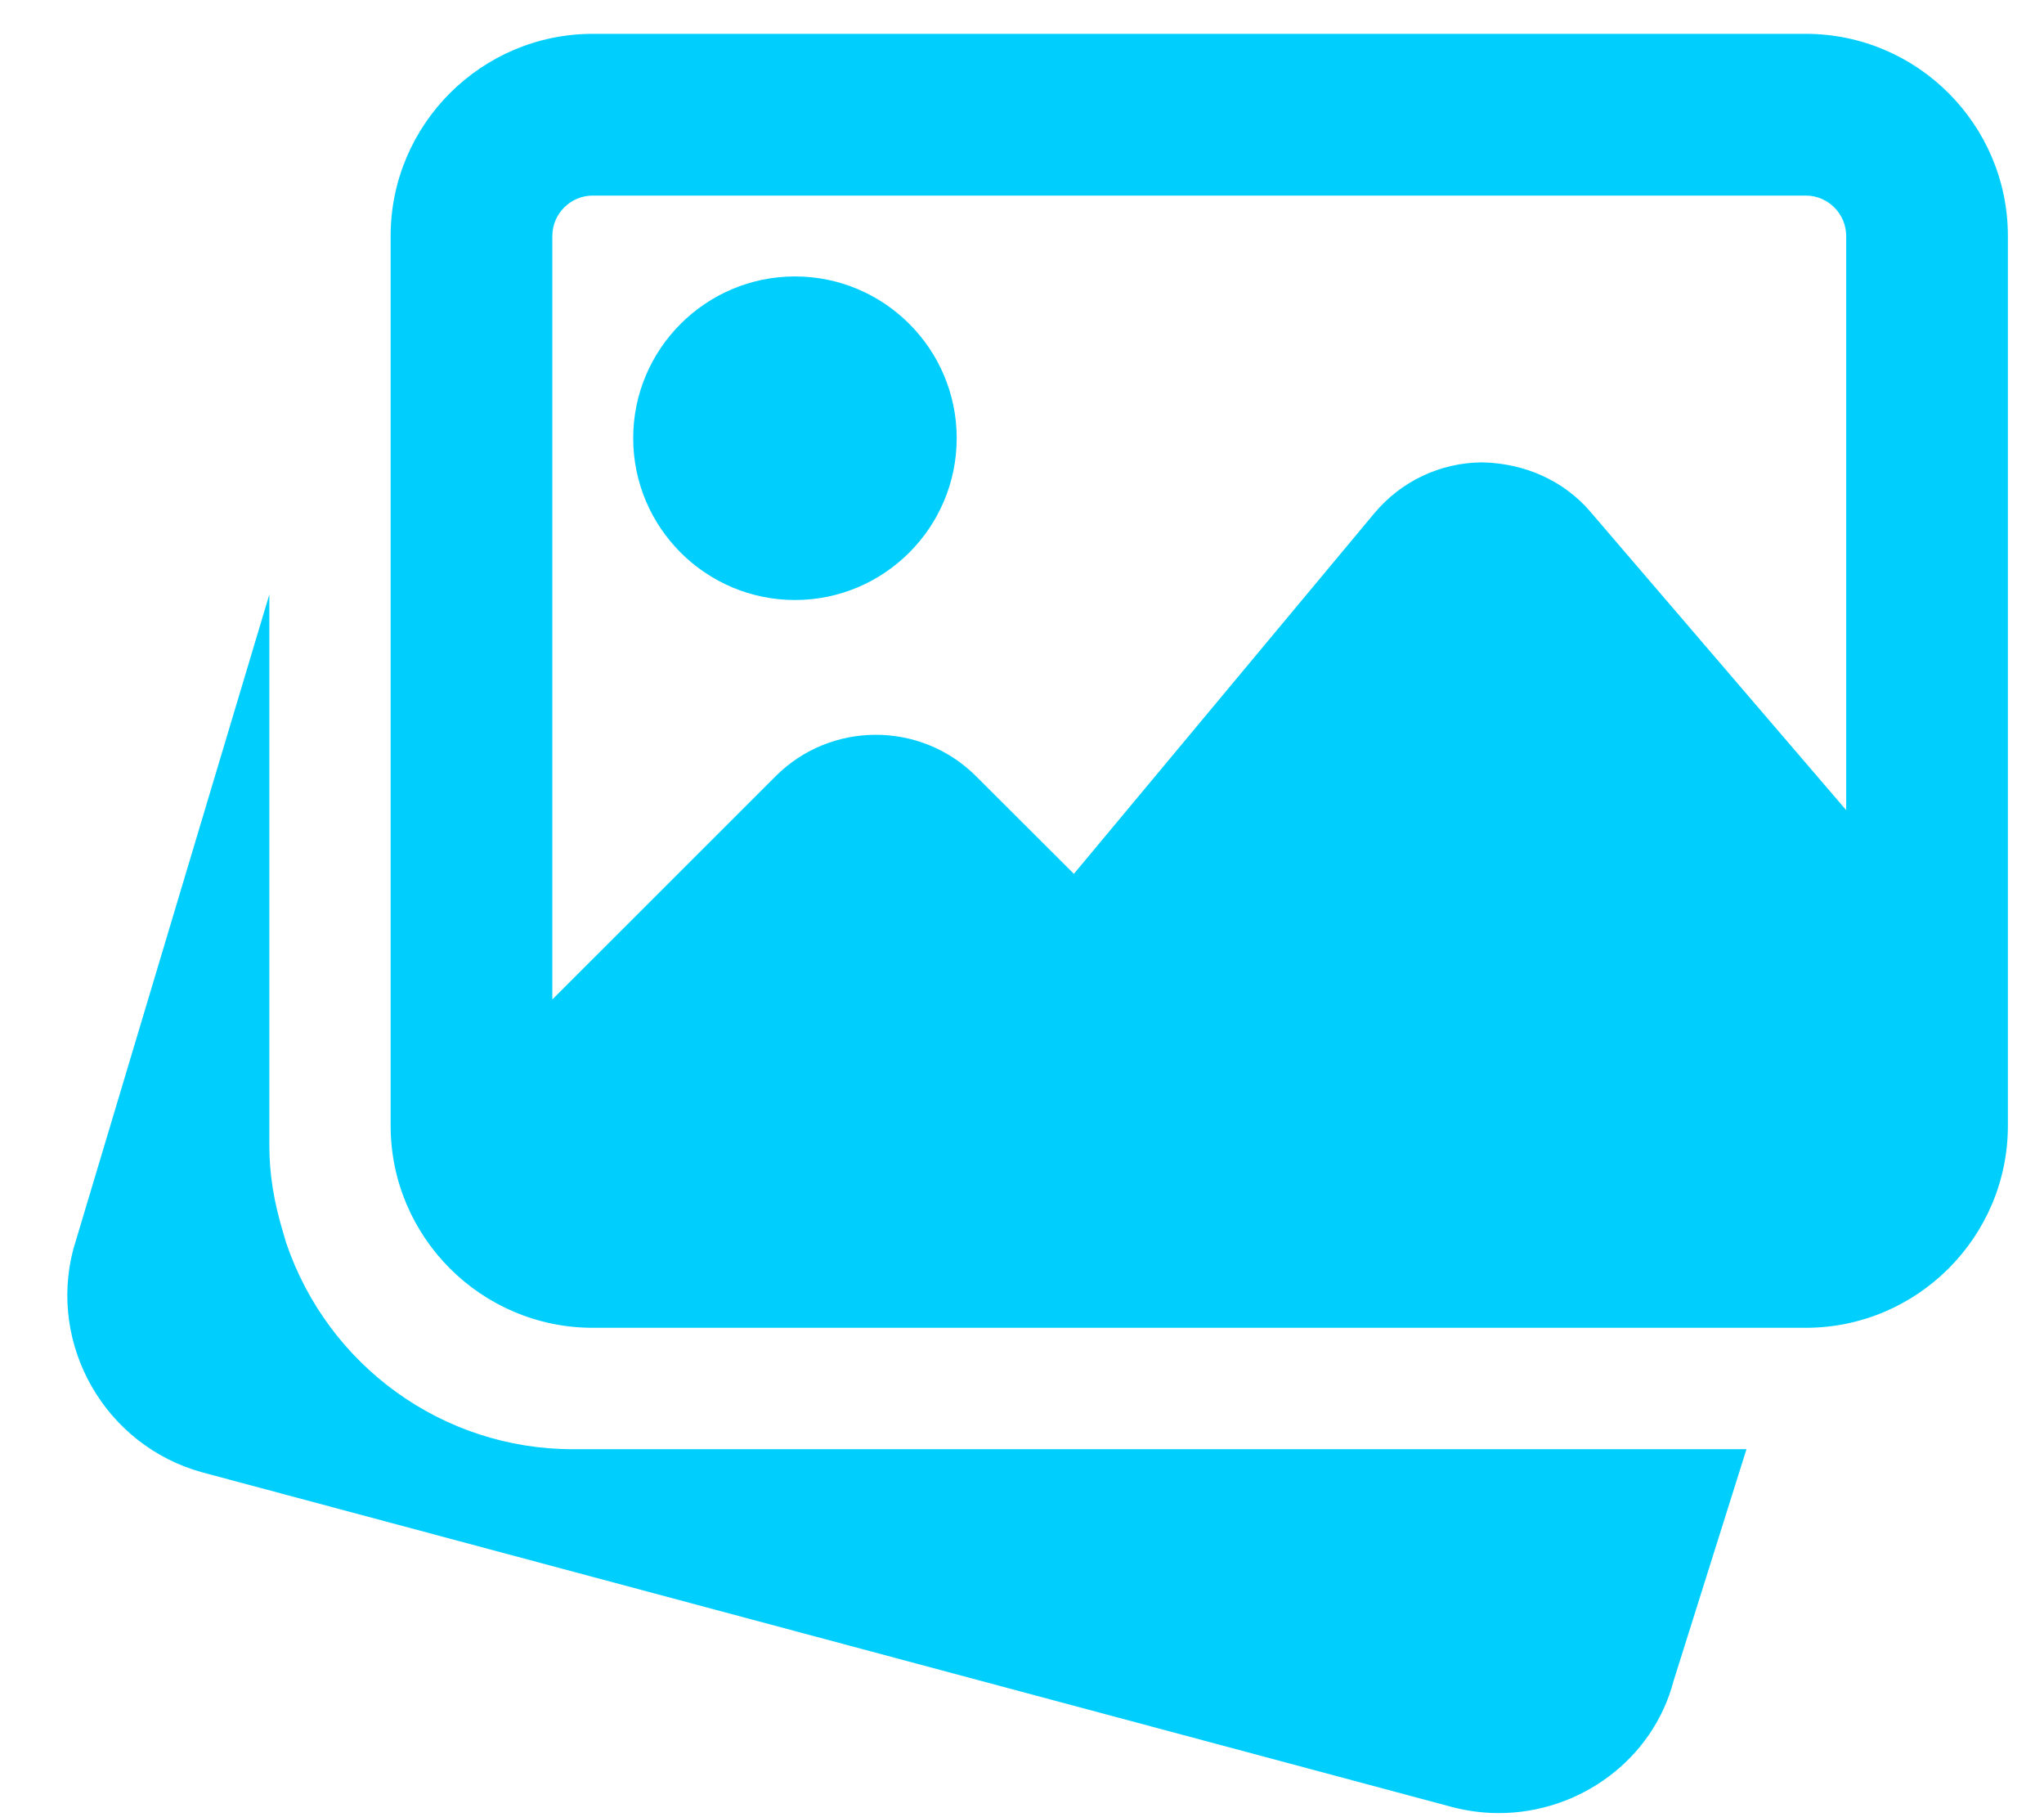 <svg width="18" height="16" viewBox="0 0 18 16" fill="none" xmlns="http://www.w3.org/2000/svg">
<path d="M5.043 12.76C3.903 12.76 2.889 12.03 2.52 10.943L2.496 10.861C2.409 10.574 2.372 10.332 2.372 10.089V5.234L0.645 11.001C0.423 11.849 0.929 12.728 1.778 12.963L12.789 15.911C12.927 15.947 13.064 15.964 13.2 15.964C13.909 15.964 14.557 15.493 14.738 14.8L15.38 12.76H5.043Z" fill="#00CFFE"/>
<path d="M7.001 5.283C7.786 5.283 8.425 4.644 8.425 3.858C8.425 3.073 7.786 2.434 7.001 2.434C6.215 2.434 5.576 3.073 5.576 3.858C5.576 4.644 6.215 5.283 7.001 5.283Z" fill="#00CFFE"/>
<path d="M15.902 0.298H5.22C4.239 0.298 3.44 1.097 3.44 2.078V9.911C3.44 10.892 4.239 11.691 5.22 11.691H15.902C16.883 11.691 17.682 10.892 17.682 9.911V2.078C17.682 1.097 16.883 0.298 15.902 0.298ZM5.22 1.722H15.902C16.098 1.722 16.258 1.882 16.258 2.078V7.133L14.008 4.509C13.77 4.229 13.424 4.079 13.053 4.071C12.684 4.073 12.338 4.237 12.102 4.52L9.457 7.694L8.596 6.835C8.109 6.348 7.316 6.348 6.83 6.835L4.864 8.8V2.078C4.864 1.882 5.024 1.722 5.22 1.722Z" fill="#00CFFE"/>
</svg>
